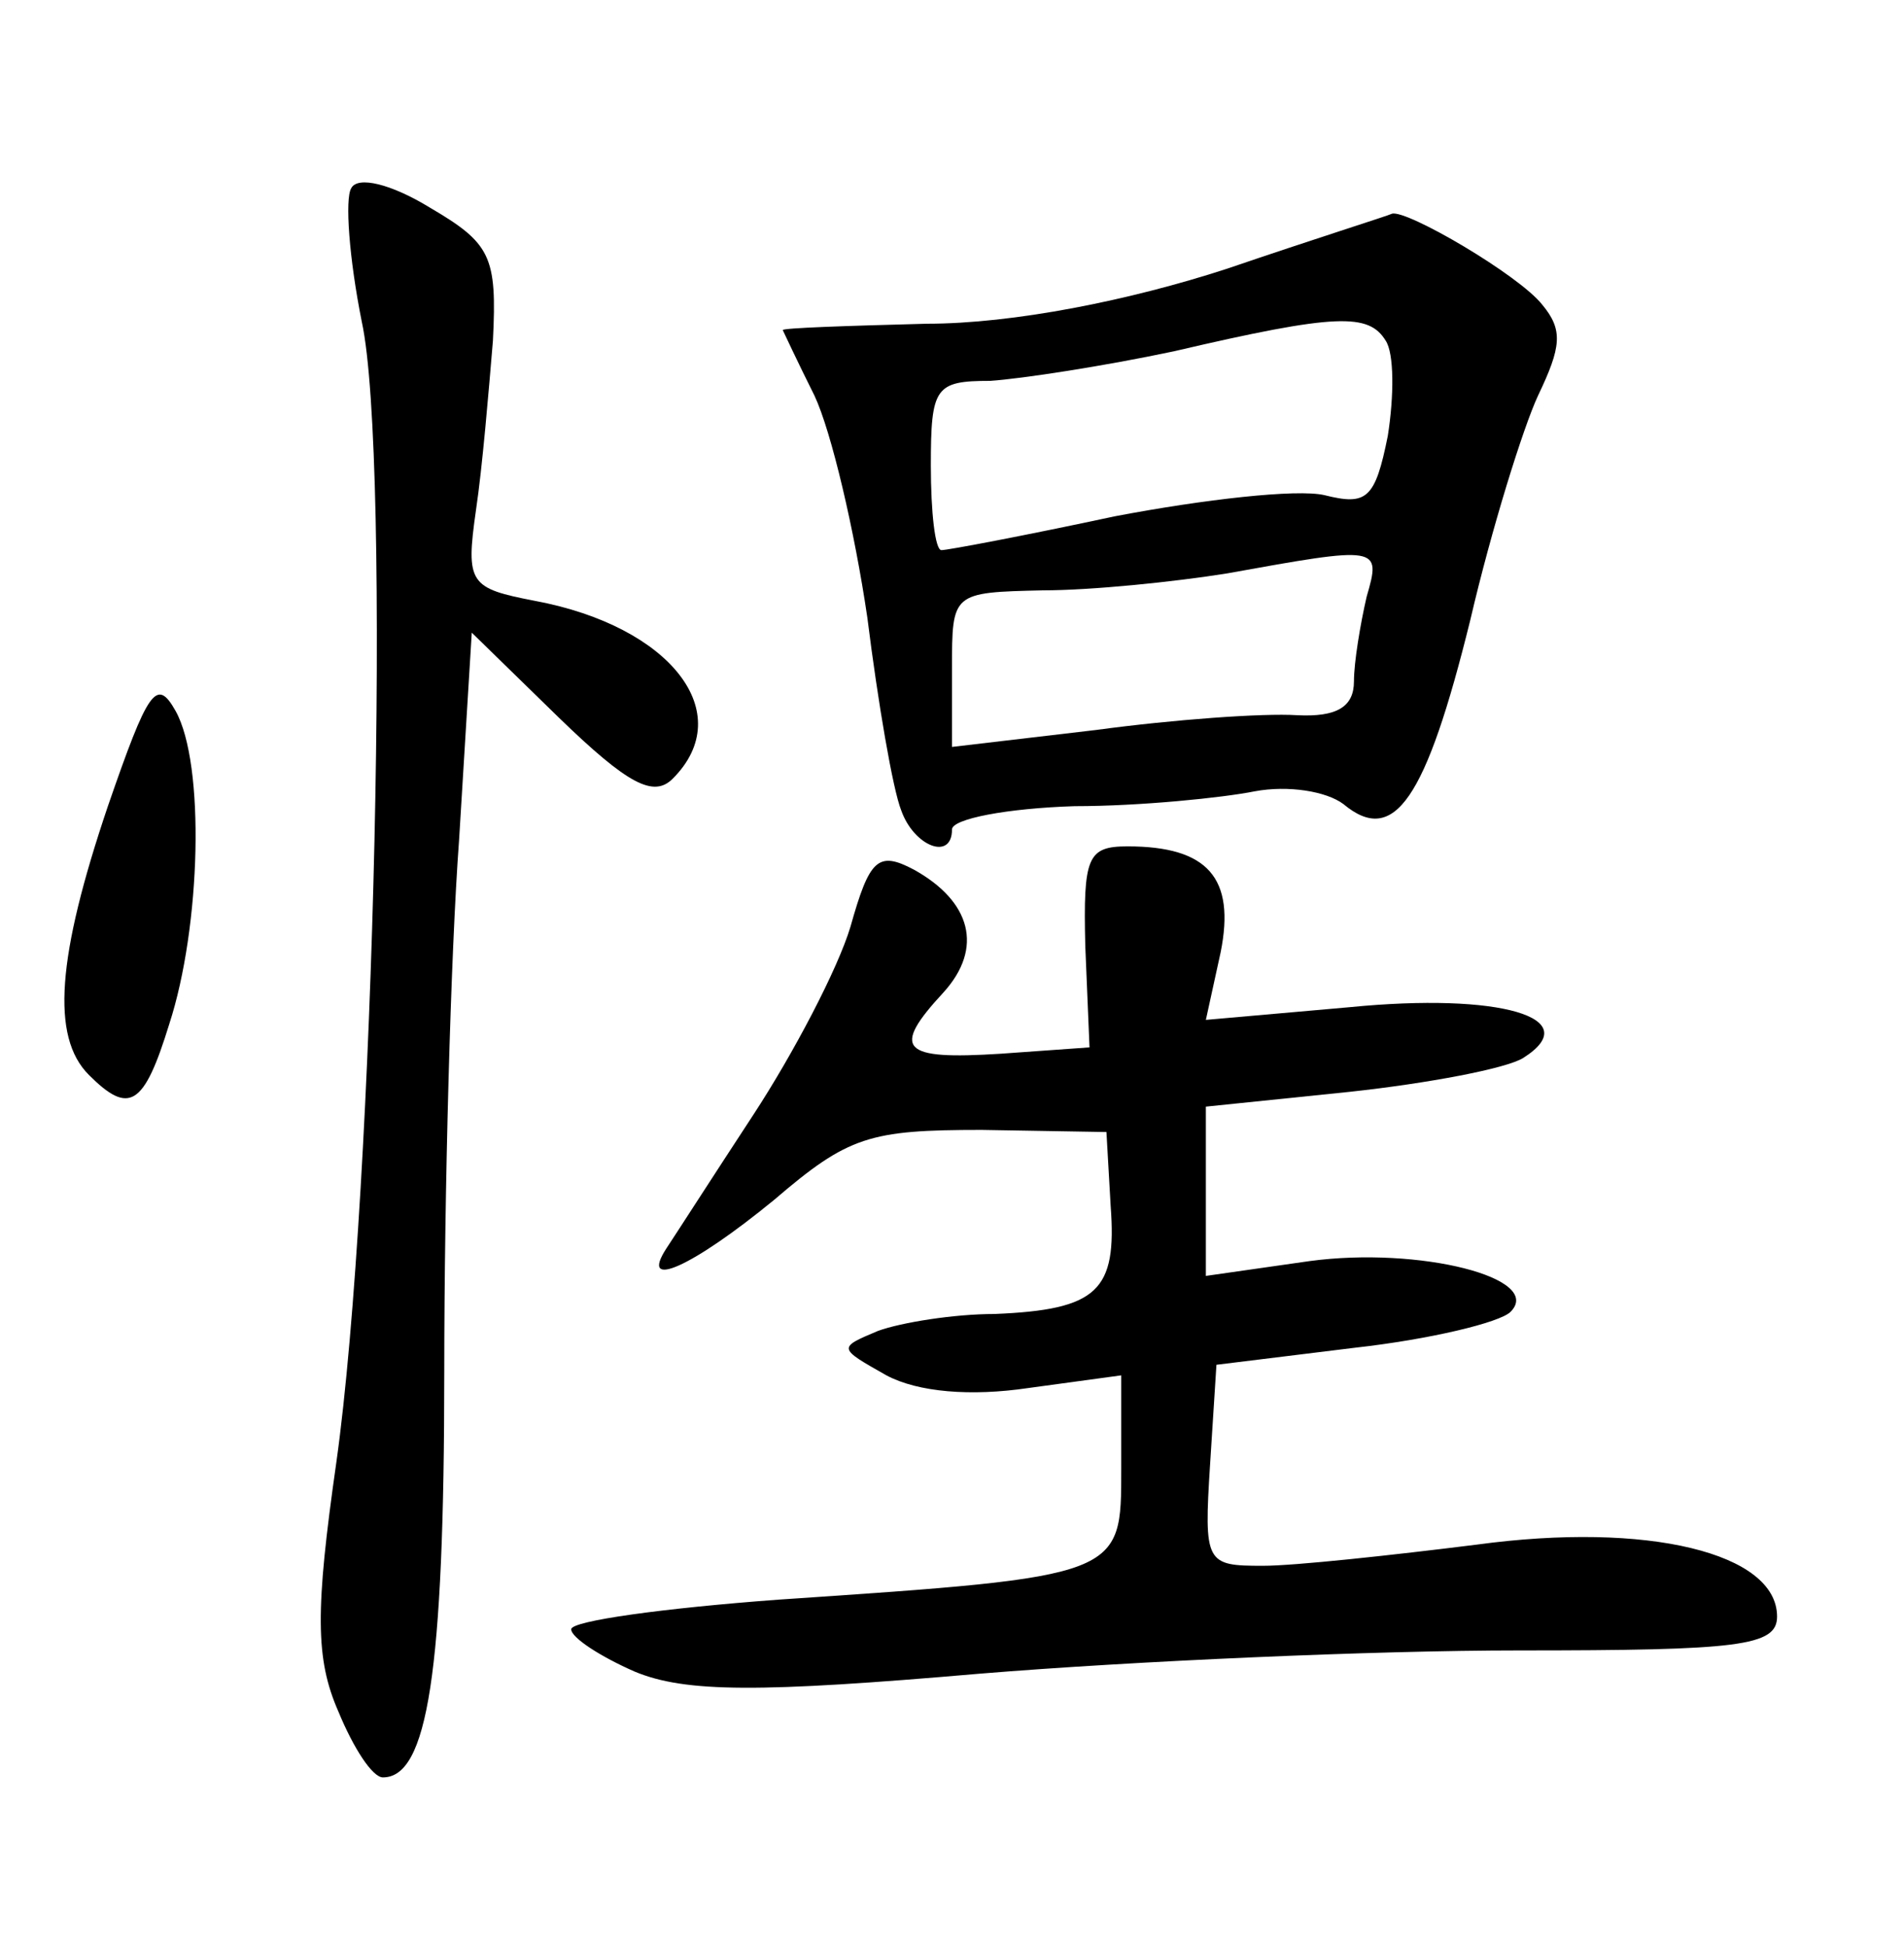 <?xml version="1.0" standalone="no"?>
<!DOCTYPE svg PUBLIC "-//W3C//DTD SVG 20010904//EN"
 "http://www.w3.org/TR/2001/REC-SVG-20010904/DTD/svg10.dtd">
<svg version="1.0" xmlns="http://www.w3.org/2000/svg"
 width="90pt" height="92pt" viewBox="0 0 90 92"
 preserveAspectRatio="xMidYMid meet">
<g transform="translate(0,92) scale(0.1,-0.1)"
fill="#000000" stroke="none">
<path d="M166 831 c-3 -5 -1 -33 5 -63 14 -64 6 -411 -12 -539 -10 -70 -10
-93 1 -118 7 -17 16 -31 21 -31 21 0 29 49 29 192 0 84 3 197 7 251 l6 98 41
-40 c33 -32 45 -38 54 -29 31 31 -1 72 -65 84 -31 6 -33 8 -28 43 3 20 6 56 8
80 2 40 -1 46 -30 63 -18 11 -34 15 -37 9z"/>
<path d="M580 793 c-46 -15 -101 -26 -142 -26 -38 -1 -68 -2 -68 -3 0 0 7 -15
15 -31 8 -17 19 -64 25 -105 5 -40 12 -81 16 -91 6 -17 24 -24 24 -9 0 5 26
10 58 11 31 0 70 4 85 7 16 3 34 0 42 -6 24 -20 39 2 60 87 10 43 25 91 32
106 11 23 12 31 2 43 -11 14 -64 45 -71 43 -2 -1 -37 -12 -78 -26z m75 -34 c4
-6 4 -26 1 -45 -6 -30 -10 -33 -30 -28 -13 3 -57 -2 -99 -10 -42 -9 -79 -16
-82 -16 -3 0 -5 18 -5 40 0 37 2 40 28 40 15 1 54 7 87 14 77 18 92 18 100 5z
m-9 -121 c-3 -13 -6 -31 -6 -40 0 -12 -8 -17 -27 -16 -16 1 -58 -2 -95 -7
l-68 -8 0 37 c0 36 0 36 43 37 23 0 62 4 87 8 72 13 73 13 66 -11z"/>
<path d="M51 539 c-24 -71 -27 -109 -9 -127 19 -19 26 -15 38 24 15 46 17 123
3 148 -9 16 -13 10 -32 -45z"/>
<path d="M402 482 c-6 -20 -27 -60 -46 -89 -19 -29 -37 -57 -41 -63 -13 -20
12 -9 51 23 35 30 45 33 98 33 l59 -1 2 -35 c3 -40 -6 -49 -55 -51 -19 0 -44
-4 -55 -8 -19 -8 -19 -8 4 -21 15 -8 40 -10 67 -6 l44 6 0 -44 c0 -51 1 -51
-162 -62 -54 -4 -98 -10 -98 -14 0 -4 14 -13 30 -20 24 -10 59 -10 163 -1 73
6 187 11 255 11 104 0 122 2 122 16 0 30 -61 45 -142 34 -40 -5 -86 -10 -101
-10 -27 0 -28 1 -25 48 l3 47 65 8 c36 4 69 12 74 17 16 16 -43 31 -95 24
l-49 -7 0 40 0 40 68 7 c37 4 74 11 82 16 30 19 -11 31 -82 24 l-68 -6 7 32
c7 35 -6 50 -44 50 -19 0 -21 -5 -20 -47 l2 -48 -42 -3 c-47 -3 -52 2 -27 29
19 21 13 43 -14 58 -17 9 -21 5 -30 -27z"/>
</g>
</svg>
